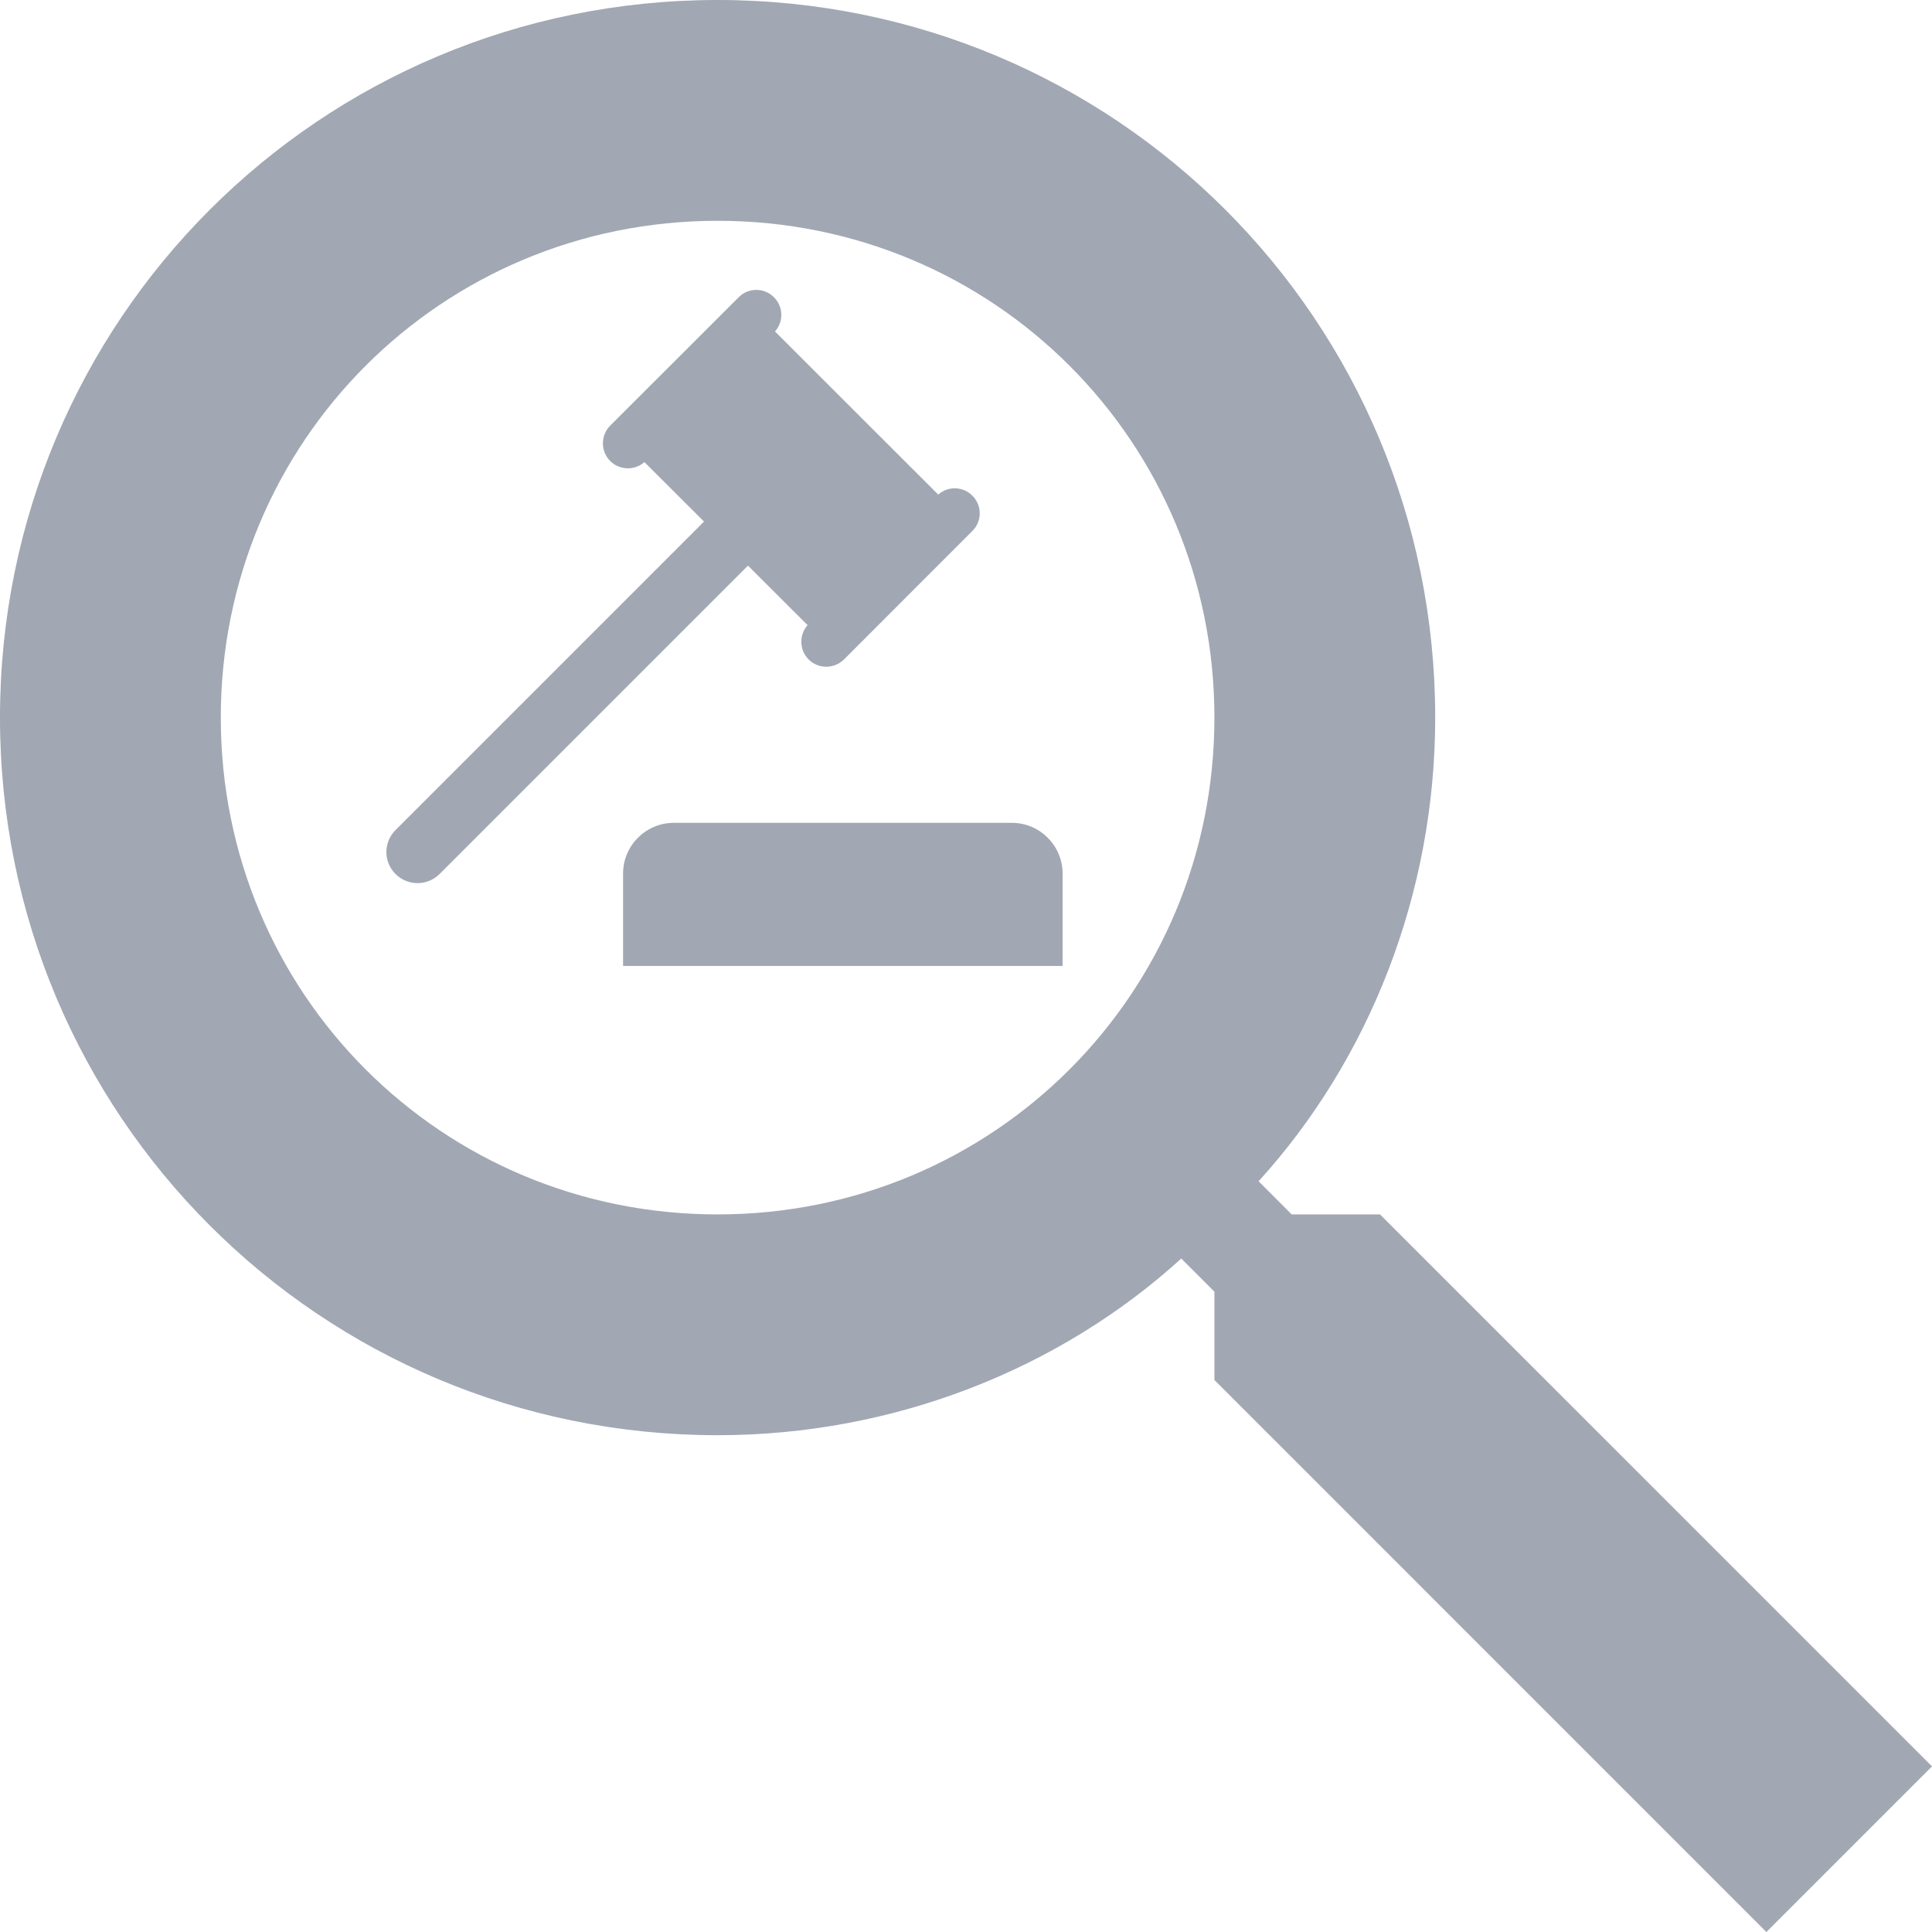 <svg width="50" height="50" viewBox="0 0 50 50" fill="none" xmlns="http://www.w3.org/2000/svg">
<path d="M35.714 31.429H33.429L32.572 30.571C35.429 27.429 37.143 23.143 37.143 18.571C37.143 8.286 28.857 0 18.571 0C8.286 0 0 8.286 0 18.571C0 28.857 8.286 37.143 18.571 37.143C23.143 37.143 27.429 35.429 30.571 32.571L31.429 33.428V35.714L45.714 50L50 45.714L35.714 31.429ZM18.571 31.429C11.429 31.429 5.714 25.714 5.714 18.571C5.714 11.429 11.429 5.714 18.571 5.714C25.714 5.714 31.429 11.429 31.429 18.571C31.429 25.714 25.714 31.429 18.571 31.429Z" fill="#A1A7B3"/>
<g clip-path="url(#clip0)">
<path d="M17.439 21.295H26.186C26.911 21.295 27.5 21.884 27.5 22.609V24.999H16.125V22.609C16.125 21.884 16.714 21.295 17.439 21.295Z" fill="#A1A7B3"/>
<path d="M10.236 21.482L18.22 13.498L16.678 11.959C16.423 12.183 16.032 12.172 15.792 11.931C15.54 11.677 15.54 11.27 15.792 11.015L19.117 7.693C19.368 7.439 19.778 7.439 20.03 7.693C20.284 7.945 20.284 8.355 20.03 8.606L20.057 8.579L24.279 12.798L24.252 12.828C24.503 12.574 24.913 12.574 25.165 12.828C25.419 13.08 25.419 13.49 25.165 13.741L21.843 17.066C21.588 17.318 21.178 17.318 20.927 17.066C20.675 16.812 20.675 16.404 20.927 16.15L20.899 16.177L19.357 14.638L11.376 22.619C11.061 22.934 10.55 22.934 10.236 22.619C9.921 22.305 9.921 21.797 10.236 21.482Z" fill="#A1A7B3"/>
</g>
<defs>
<clipPath id="clip0">
<rect width="17.5" height="17.5" fill="white" transform="matrix(-1 0 0 1 27.5 7.5)"/>
</clipPath>
</defs>
</svg>
